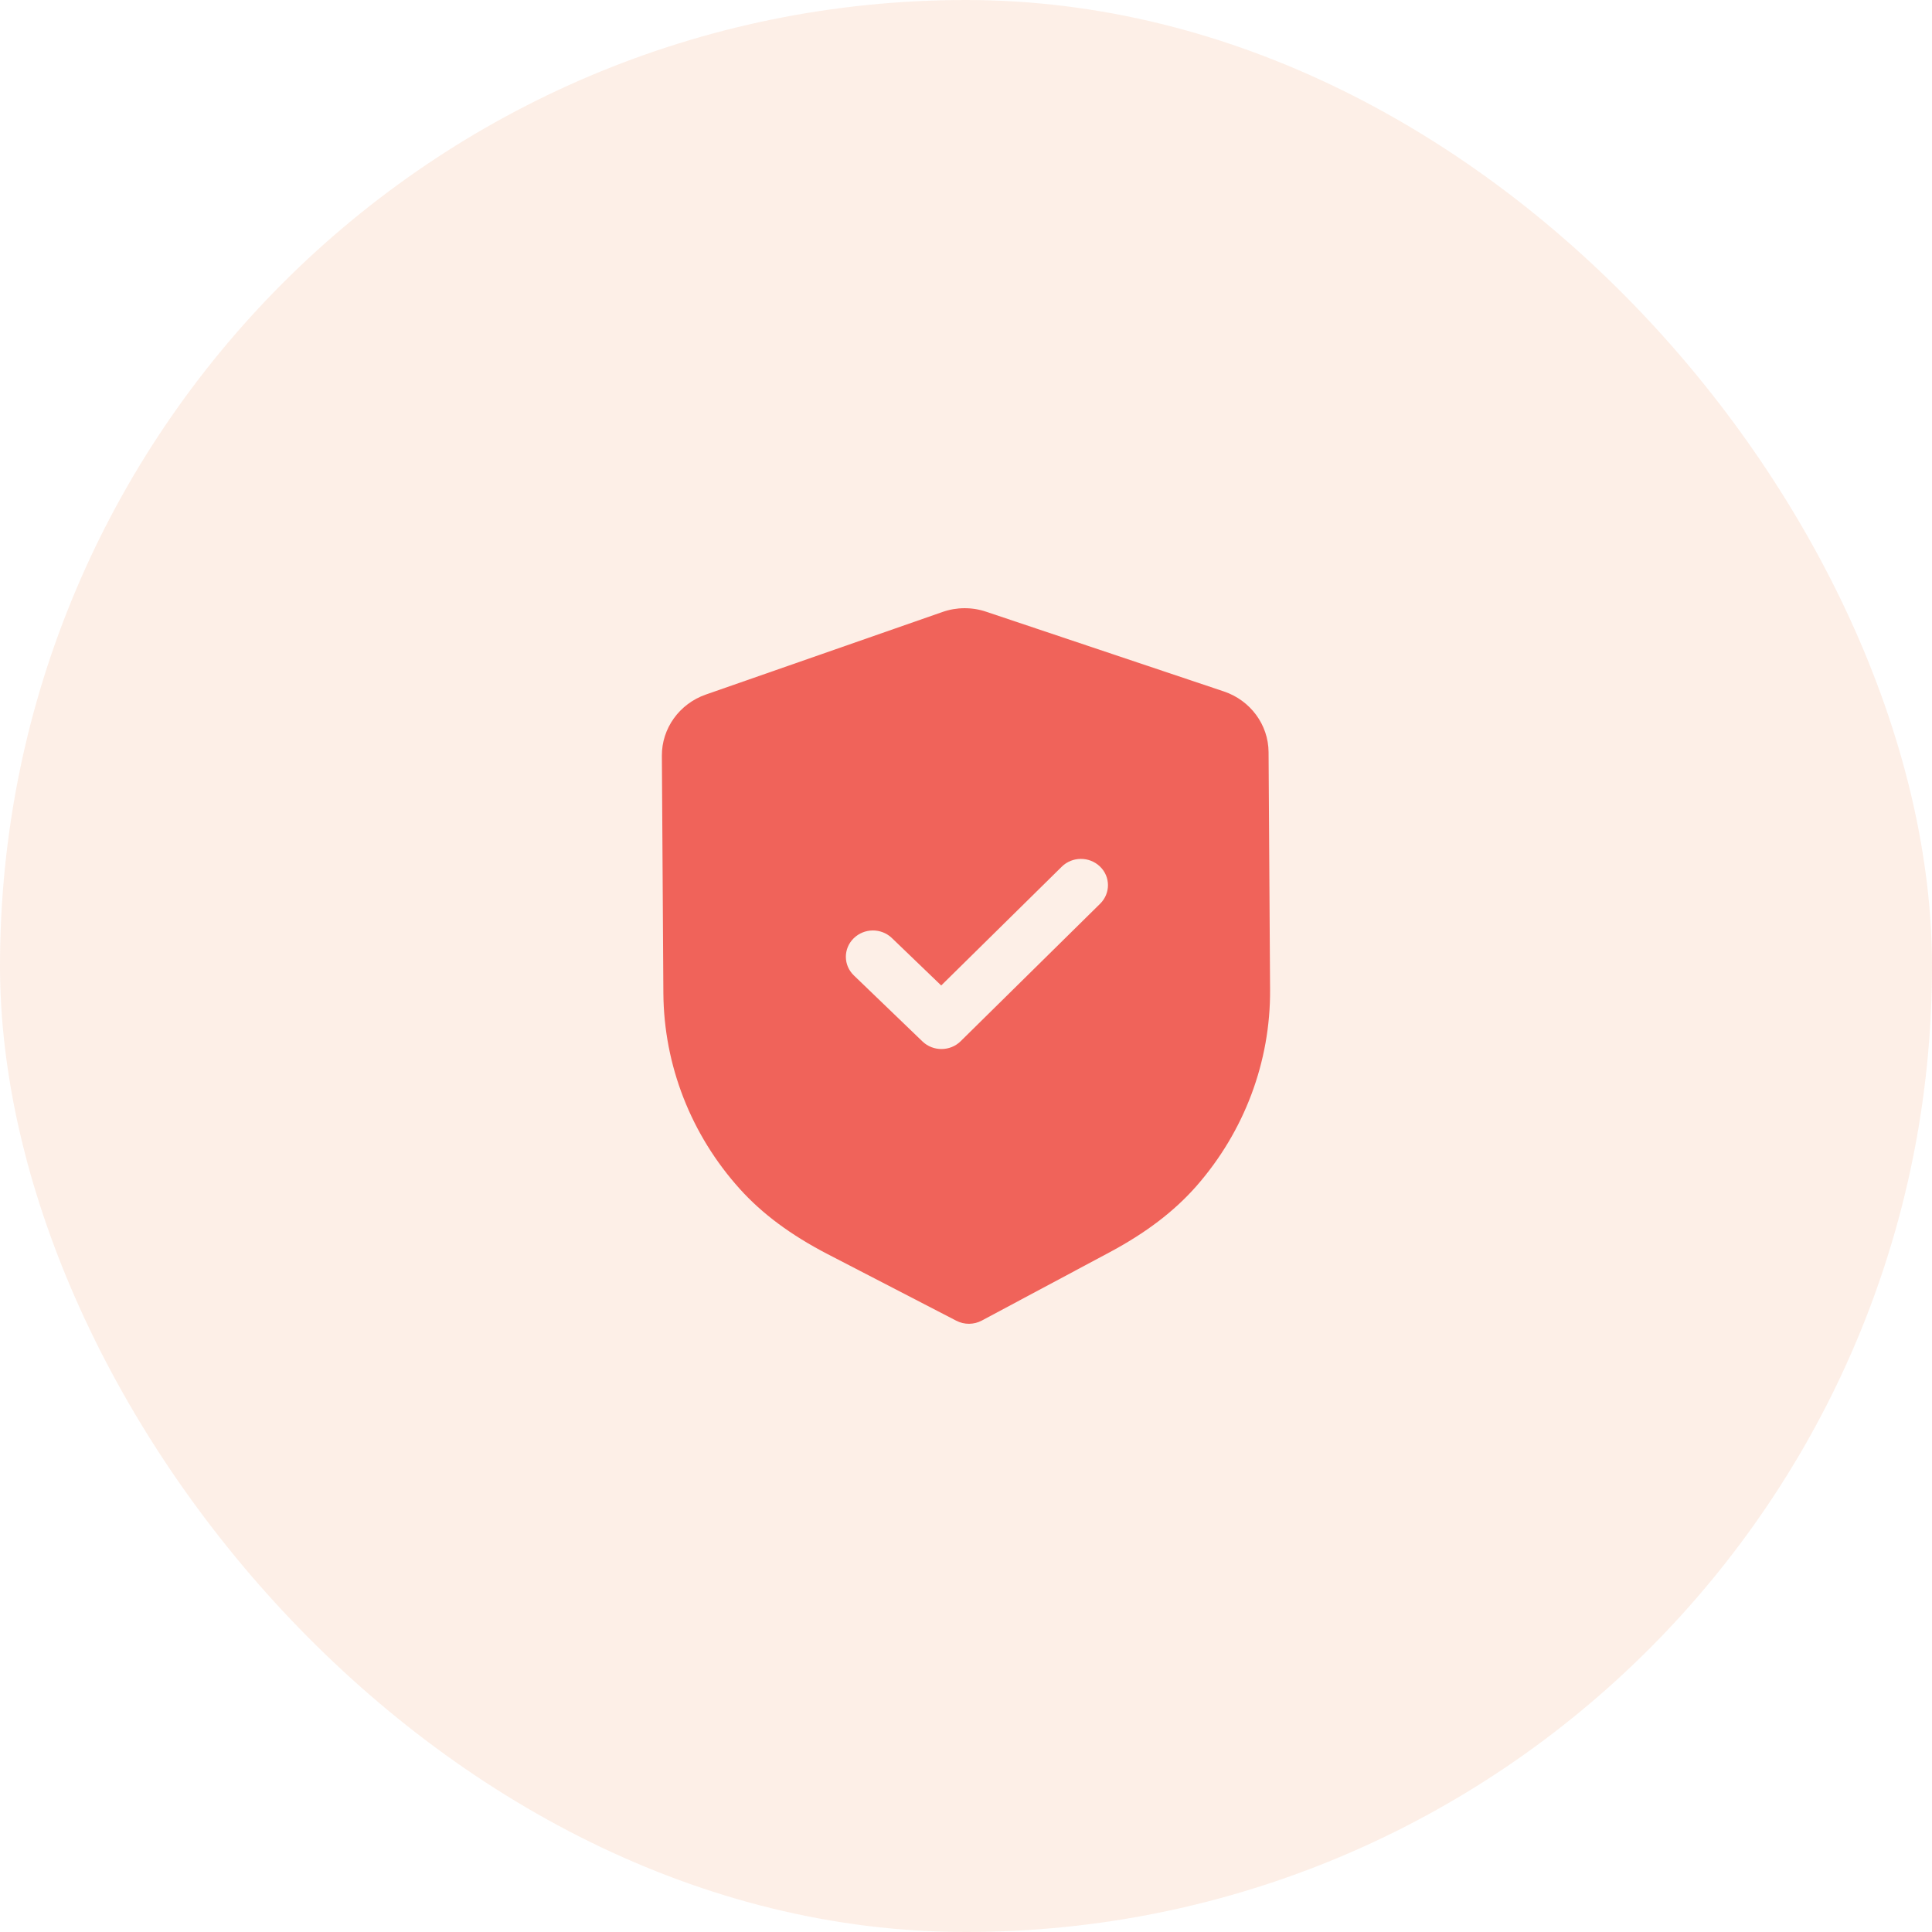 <svg width="36" height="36" viewBox="0 0 36 36" fill="none" xmlns="http://www.w3.org/2000/svg">
<rect opacity="0.15" width="36" height="36" rx="18" fill="#F59762"/>
<path fill-rule="evenodd" clip-rule="evenodd" d="M17.818 24.609C17.892 24.648 17.975 24.667 18.057 24.667C18.14 24.666 18.222 24.646 18.296 24.606L20.675 23.335C21.349 22.975 21.878 22.573 22.29 22.105C23.186 21.085 23.675 19.784 23.666 18.442L23.638 14.015C23.635 13.505 23.3 13.05 22.805 12.884L18.38 11.4C18.114 11.309 17.822 11.311 17.56 11.404L13.152 12.942C12.659 13.114 12.33 13.572 12.333 14.083L12.361 18.506C12.37 19.851 12.876 21.146 13.787 22.156C14.203 22.617 14.736 23.013 15.418 23.367L17.818 24.609ZM17.189 19.406C17.288 19.501 17.417 19.548 17.546 19.547C17.675 19.546 17.803 19.498 17.901 19.401L20.5 16.839C20.695 16.646 20.694 16.336 20.496 16.146C20.298 15.956 19.979 15.957 19.784 16.15L17.538 18.363L16.619 17.479C16.421 17.289 16.103 17.291 15.907 17.484C15.711 17.677 15.713 17.987 15.912 18.177L17.189 19.406Z" fill="#F0635A"/>
</svg>
